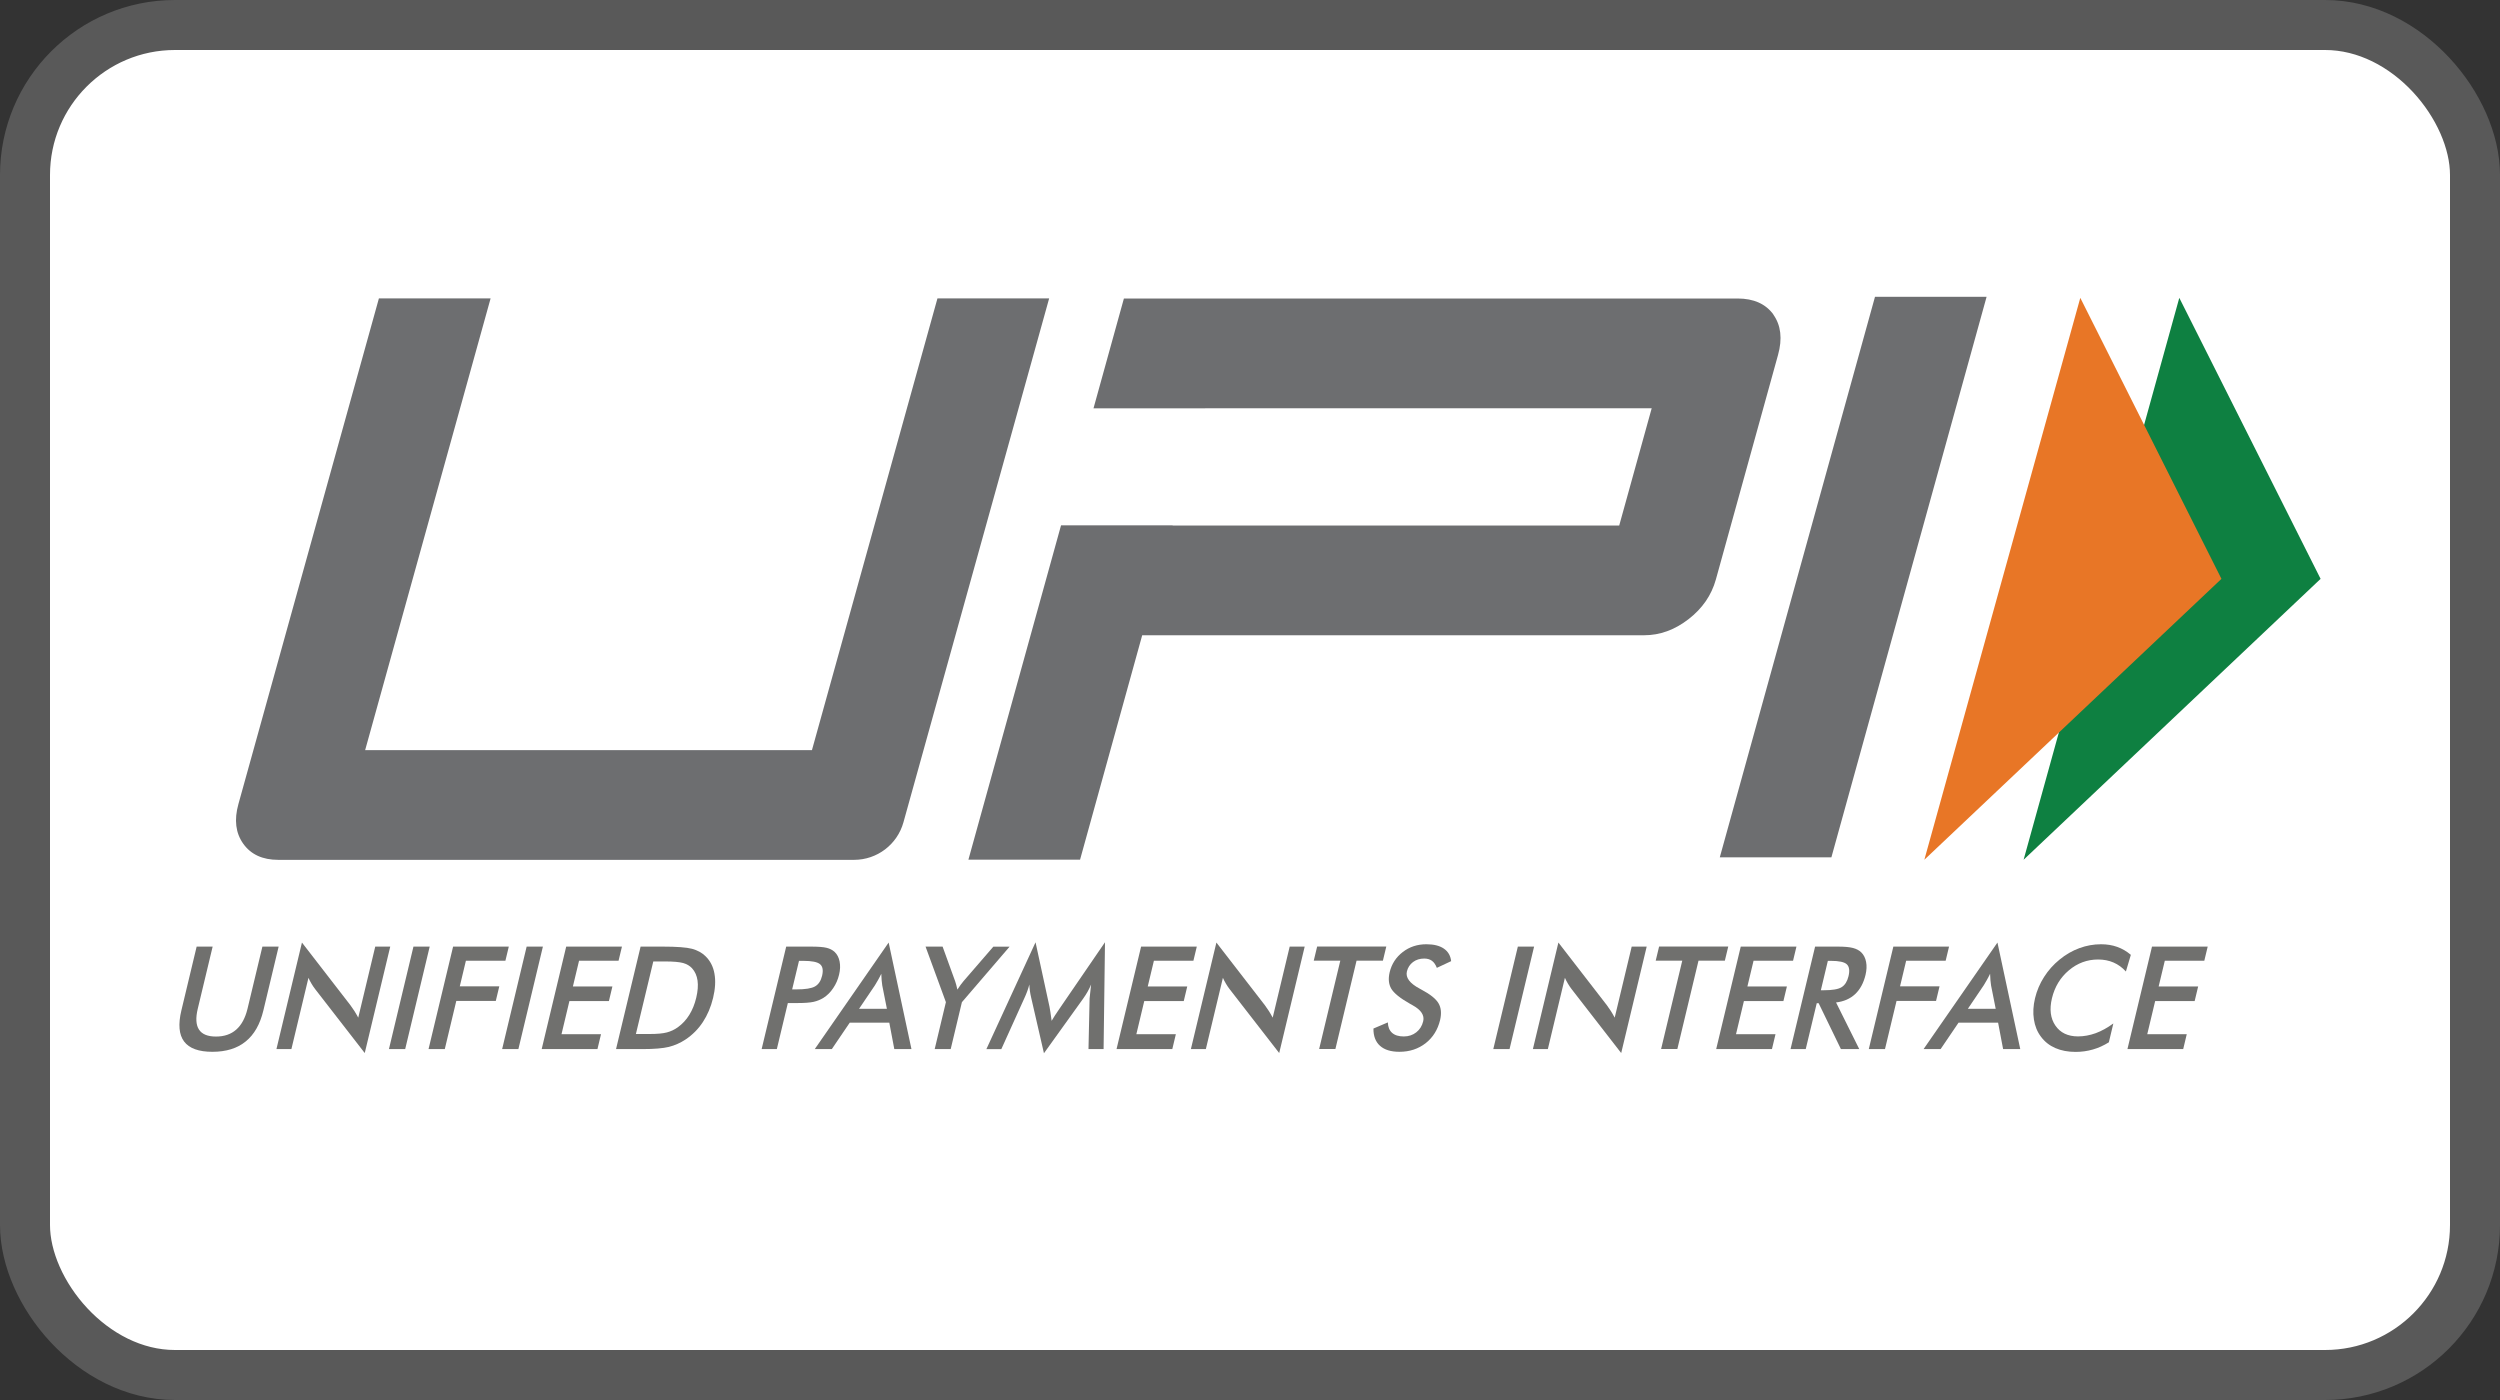 <svg height="28" viewBox="0 0 50 28" width="50" xmlns="http://www.w3.org/2000/svg"><rect x="0" y="0" width="50" height="28" fill="#333333" stroke="none"/><g fill="none" fill-rule="evenodd"><rect fill="#fff" height="27" rx="3" stroke="#595959" width="49" x=".5" y=".5"/><g transform="translate(3.588 5.936)"><g fill="#70706e"><path d="m.345 12.996h.32l-.298 1.244c-.044.184-.036.323.025.416.061.093.174.139.34.139.165 0 .3-.046.405-.139.106-.093.18-.232.225-.416l.298-1.244h.325l-.305 1.275c-.066.277-.184.485-.354.622-.169.138-.391.207-.666.207-.275 0-.463-.069-.566-.206-.103-.137-.121-.345-.054-.623z"/><path d="m1.941 15.045.51-2.13.969 1.253c.026.035.052.073.078.113.026.04.052.085.079.136l.34-1.421h.3l-.51 2.129-.989-1.275c-.027-.034-.051-.071-.074-.109-.023-.038-.044-.078-.063-.12l-.341 1.425z"/><path d="m4.191 15.045.49-2.049h.325l-.49 2.049z"/><path d="m4.983 15.045.491-2.049h1.114l-.068.283h-.79l-.122.511h.79l-.07.292h-.79l-.23.963z"/><path d="m6.455 15.045.49-2.049h.325l-.49 2.049z"/><path d="m7.246 15.045.49-2.049h1.115l-.068.283h-.79l-.123.514h.79l-.07.293h-.79l-.158.662h.79l-.071.298z"/><path d="m9.13 14.744h.273c.15 0 .265-.01.345-.031.08-.021.153-.055.221-.104.091-.066.168-.148.229-.247.061-.098.108-.213.139-.344s.04-.245.026-.343c-.014-.098-.051-.181-.111-.247-.045-.048-.104-.083-.178-.104-.074-.02-.194-.031-.362-.031h-.117-.117zm-.397.301.491-2.049h.438c.285 0 .481.015.591.044.109.03.199.079.269.148.094.091.154.207.179.348.026.142.017.304-.027.486-.044.182-.112.343-.205.484-.093.141-.208.256-.346.348-.104.069-.215.118-.333.148-.119.029-.295.044-.531.044h-.087z"/><path d="m12.255 13.852h.083c.18 0 .305-.02.375-.06.07-.04.117-.111.141-.213.026-.109.013-.186-.041-.231-.053-.045-.166-.067-.338-.067h-.083zm-.086.273-.22.92h-.304l.491-2.049h.491c.146 0 .251.008.316.024.065.016.118.043.16.081.051.048.085.112.101.192.016.081.013.17-.011.266-.023.097-.062.187-.118.269-.055.082-.12.146-.194.193-.06.037-.126.064-.198.08-.073.016-.181.024-.327.024h-.064z"/><path d="m13.593 14.24h.557l-.093-.468c-.005-.03-.009-.064-.012-.103-.003-.039-.006-.082-.007-.13-.022.045-.043.087-.065.125-.022.039-.043.074-.063.107zm.705.805-.1-.528h-.791l-.358.528h-.341l1.477-2.13.456 2.13z"/><path d="m15.106 15.045.224-.938-.407-1.111h.341l.252.696c.006.018.013.041.021.07.008.029.016.06.023.094.02-.033.041-.064.062-.092s.042-.055.063-.08l.594-.687h.325l-.954 1.111-.224.938z"/><path d="m18.204 14.033c0-.016.005-.06.014-.131.007-.06.012-.109.016-.148-.019.047-.042.093-.068.14-.026.047-.056.094-.091.143l-.784 1.092-.256-1.114c-.011-.046-.019-.09-.025-.133-.006-.043-.009-.085-.011-.128-.011.043-.025.088-.042.135-.017.047-.038.096-.062.148l-.456 1.009h-.299l.983-2.136.28 1.293c.004.02.01.055.017.102s.016.106.025.176c.033-.059.081-.133.144-.224.017-.024.029-.043.038-.056l.885-1.292-.028 2.136h-.302z"/><path d="m18.743 15.045.491-2.049h1.114l-.068.283h-.79l-.123.514h.79l-.07.293h-.79l-.158.662h.79l-.071.298z"/><path d="m20.23 15.045.51-2.13.969 1.253c.026.035.052.073.078.113.026.04.052.085.079.136l.34-1.421h.3l-.51 2.129-.989-1.275c-.027-.034-.051-.071-.074-.109-.023-.038-.044-.078-.063-.12l-.341 1.425z"/><path d="m23.543 13.278-.423 1.766h-.325l.423-1.766h-.531l.068-.283h1.383l-.068.283z"/><path d="m23.88 14.635.289-.123c.003.091.031.161.085.209.054.048.132.072.234.072.096 0 .18-.028.25-.083.07-.055.116-.129.138-.221.029-.12-.043-.228-.215-.322-.024-.014-.043-.024-.055-.031-.194-.11-.317-.21-.369-.299-.052-.089-.062-.198-.032-.327.04-.167.128-.302.263-.406.135-.104.293-.155.472-.155.147 0 .264.029.349.087.085.058.134.142.146.251l-.286.134c-.025-.064-.057-.111-.098-.141-.041-.03-.092-.045-.154-.045-.087 0-.162.023-.225.07-.062.047-.103.109-.122.188-.029.123.056.238.256.344.015.008.027.015.036.02.175.093.289.184.341.274.052.089.062.2.031.334-.047.194-.143.348-.289.463-.147.114-.321.172-.524.172-.17 0-.3-.04-.389-.12-.089-.08-.133-.195-.131-.344"/><path d="m26.278 15.045.491-2.049h.325l-.491 2.049z"/><path d="m27.07 15.045.51-2.13.969 1.253c.026.035.052.073.078.113.026.04.052.085.079.136l.34-1.421h.3l-.51 2.129-.989-1.275c-.027-.034-.051-.071-.074-.109-.023-.038-.044-.078-.063-.12l-.341 1.425z"/><path d="m30.382 13.278-.423 1.766h-.325l.423-1.766h-.531l.068-.283h1.383l-.068.283z"/><path d="m30.736 15.045.491-2.049h1.114l-.068.283h-.79l-.123.514h.79l-.07.293h-.79l-.158.662h.79l-.071.298z"/><path d="m32.829 13.869h.059c.172 0 .291-.02.357-.062.066-.041.112-.114.137-.218.027-.113.016-.192-.034-.239-.049-.046-.156-.069-.32-.069h-.059zm-.082.259-.22.917h-.304l.491-2.049h.453c.133 0 .234.009.303.027.069.018.125.047.167.088.05.049.082.113.097.192.015.078.011.164-.011.257-.039.164-.109.293-.208.386-.1.093-.227.149-.382.167l.464.932h-.367l-.445-.917z"/><path d="m33.788 15.045.491-2.049h1.114l-.068.283h-.79l-.122.511h.79l-.07.292h-.79l-.231.963z"/><path d="m35.769 14.24h.557l-.093-.468c-.005-.03-.009-.064-.012-.103-.003-.039-.006-.082-.007-.13-.022.045-.043.087-.065.125-.022.039-.043.074-.063.107zm.705.805-.1-.528h-.791l-.358.528h-.341l1.477-2.13.456 2.13z"/><path d="m38.93 13.494c-.073-.08-.155-.14-.248-.18-.093-.04-.195-.06-.308-.06-.218 0-.413.072-.584.216-.171.144-.284.33-.339.559-.053.221-.03.403.069.547.099.144.25.216.452.216.118 0 .236-.022.353-.064.117-.043.235-.108.354-.195l-.09.377c-.103.064-.209.113-.32.144-.111.032-.226.048-.346.048-.153 0-.288-.026-.405-.077-.117-.051-.213-.127-.287-.227-.074-.098-.121-.213-.141-.346-.021-.133-.013-.275.023-.425.036-.15.096-.291.18-.423.084-.132.187-.248.31-.348.123-.101.255-.177.396-.229.141-.052.286-.078.435-.078.117 0 .225.018.323.053.098.035.189.088.272.159z"/><path d="m38.961 15.045.491-2.049h1.114l-.068.283h-.79l-.123.514h.79l-.07.293h-.79l-.158.662h.79l-.071.298z"/></g><path d="m33.04 11.21h-2.232l3.104-11.21h2.232z" fill="#6d6e70"/><path d="m31.881.355c-.155-.213-.394-.321-.718-.321h-12.273l-.608 2.196h2.233v-.001h8.931l-.65 2.346h-8.932l.001-.005h-2.232l-1.853 6.688h2.233l1.243-4.489h10.04c.314 0 .609-.107.886-.321.277-.214.459-.478.547-.793l1.243-4.49c.091-.326.059-.596-.094-.81" fill="#6d6e70"/><path d="m14.481 10.51c-.123.444-.527.751-.988.751h-11.515c-.314 0-.547-.107-.7-.321-.153-.214-.186-.478-.098-.794l2.81-10.114h2.234l-2.509 9.034h8.936l2.51-9.034h2.234z" fill="#6d6e70"/><path d="m39.998.021 2.826 5.62-5.94 5.618z" fill="#0e8041"/><path d="m38.018.021 2.823 5.62-5.942 5.618z" fill="#e87626"/></g></g></svg>